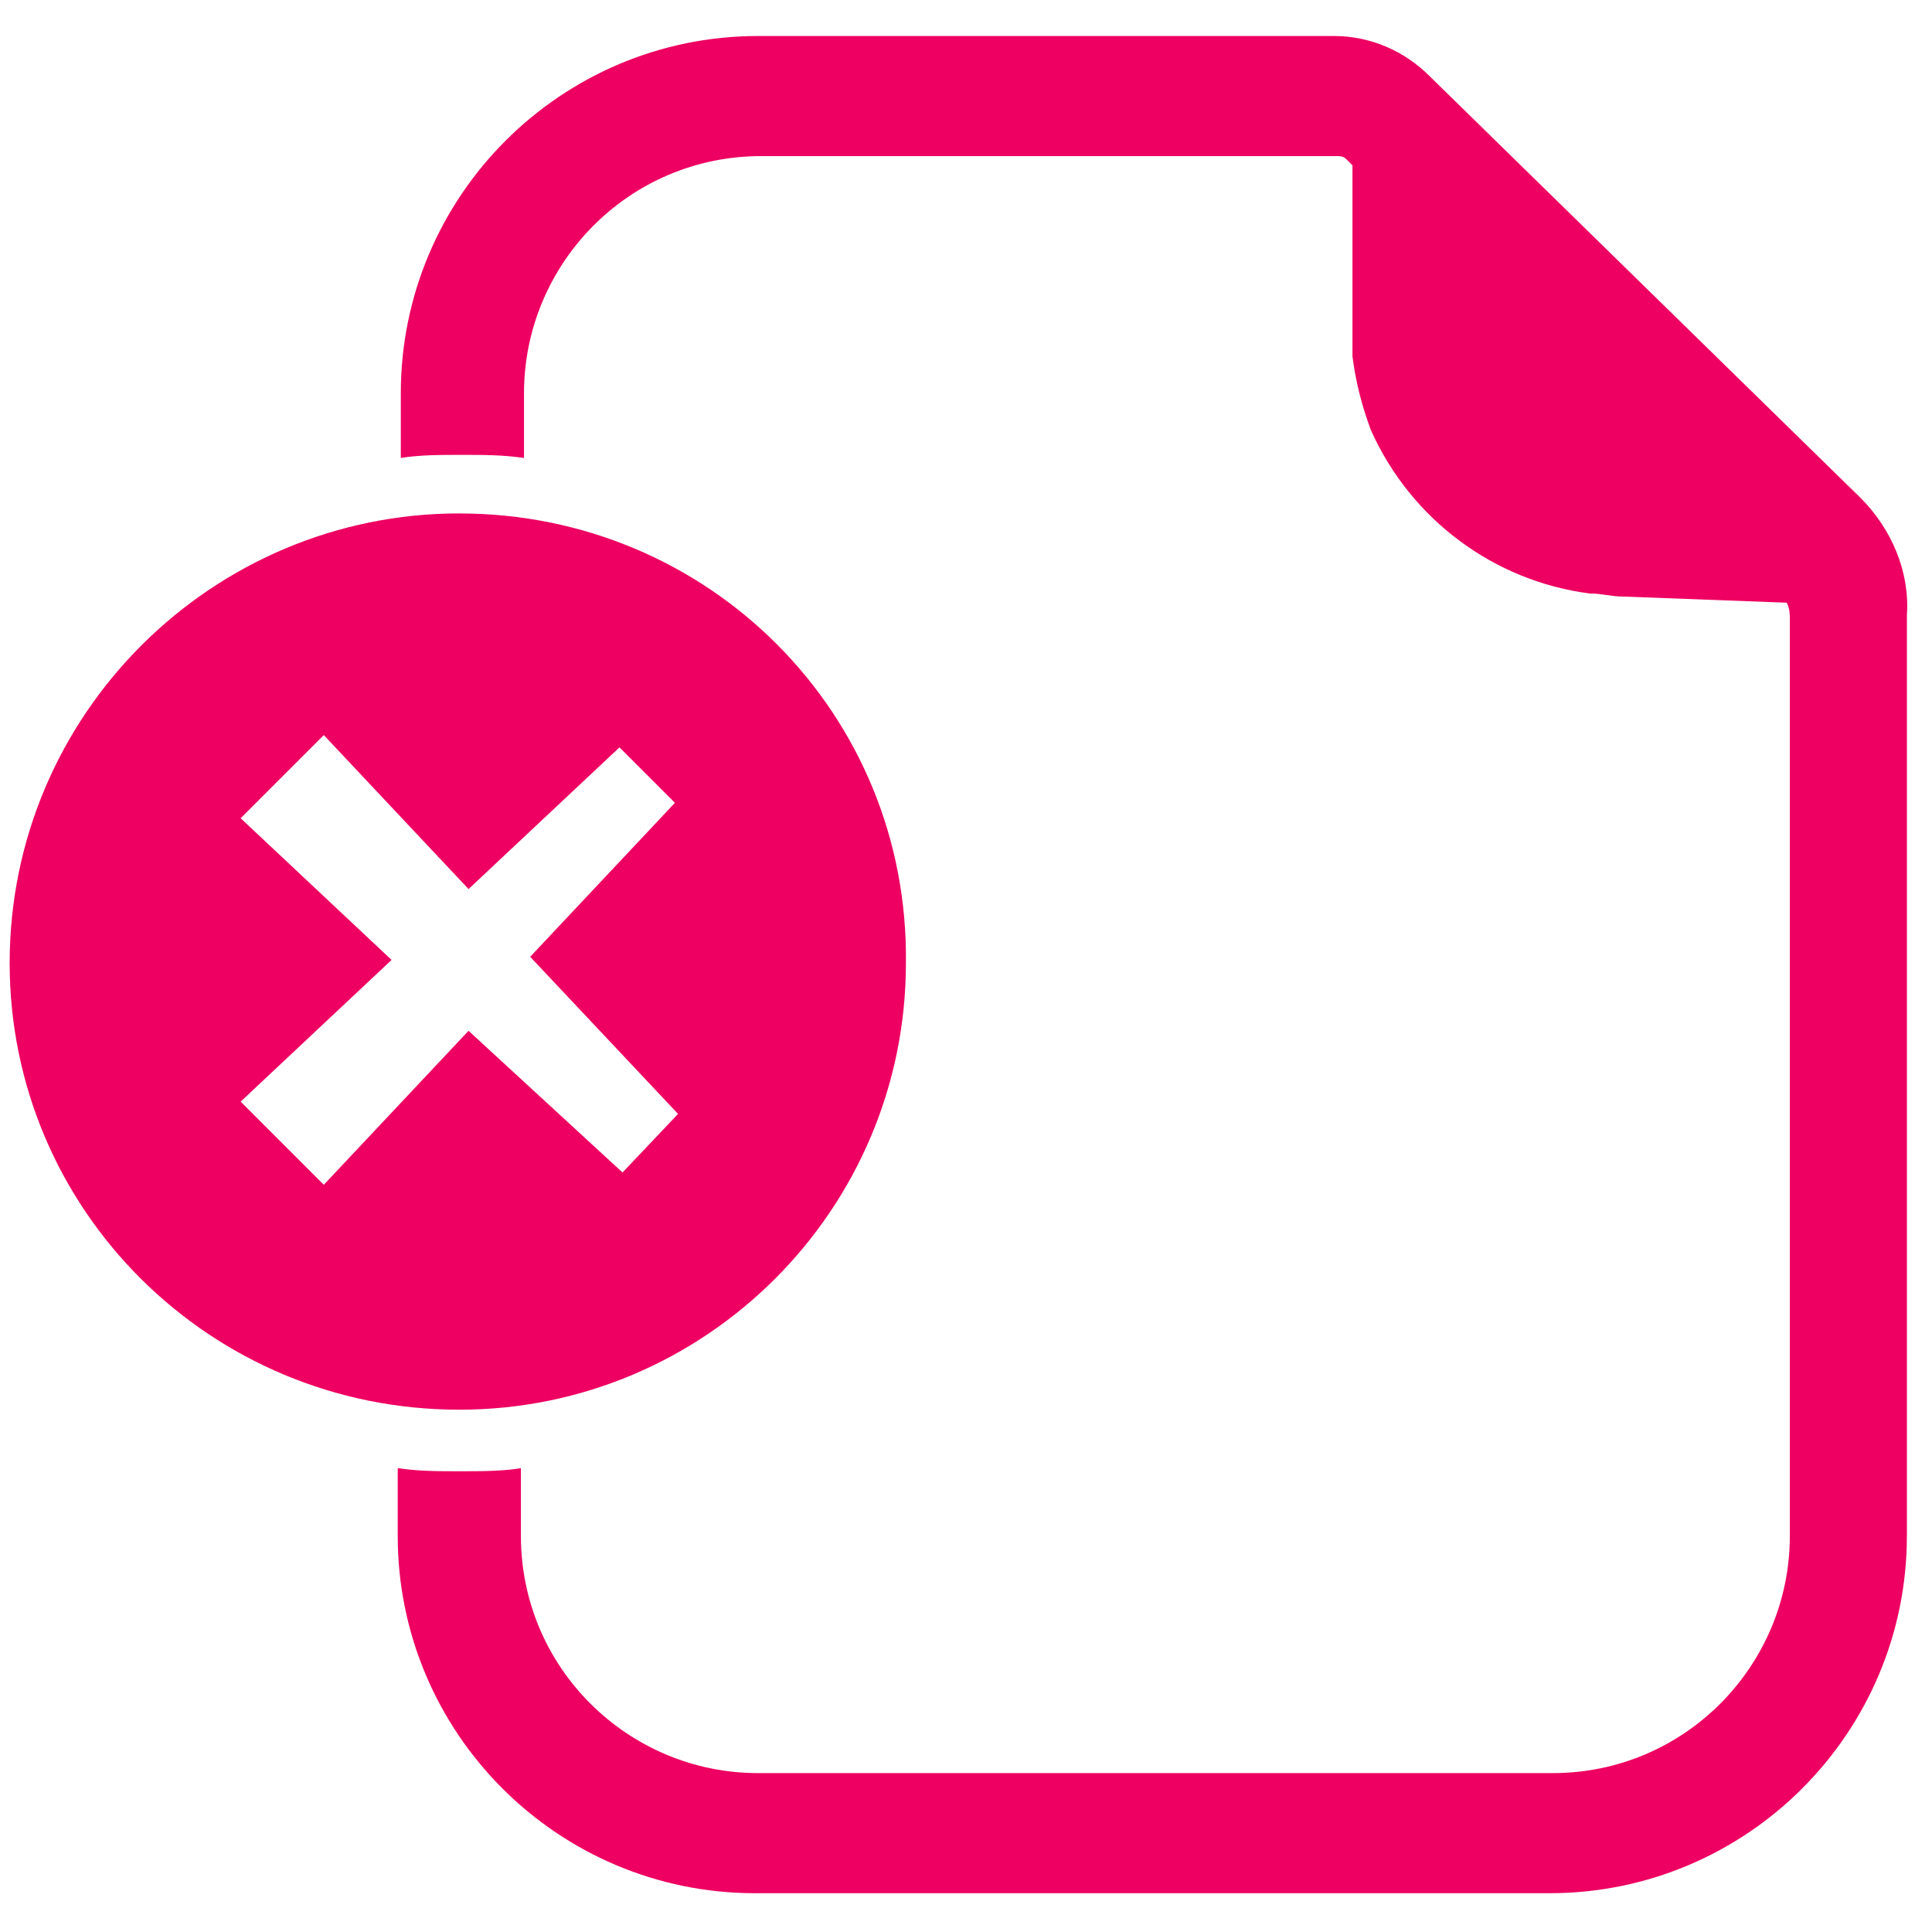 <?xml version="1.0" encoding="UTF-8"?><svg id="a" xmlns="http://www.w3.org/2000/svg" width="50" height="50" viewBox="0 0 50 50"><defs><style>.b{fill:#ed0061;}</style></defs><path class="b" d="M11.887,13.287C5.511,13.287,.25,18.468,.25,24.925c0,6.377,5.181,11.558,11.637,11.558,6.377,0,11.558-5.181,11.558-11.558,.08-6.456-5.101-11.637-11.558-11.637Zm5.659,15.543l-1.435,1.514-3.985-3.667-3.746,3.985-2.152-2.152,3.906-3.667-3.906-3.667,2.152-2.152,3.746,3.985,3.906-3.667,1.435,1.435-3.746,3.985,3.826,4.065Z"/><path class="b" d="M48.154,12.889L36.995,1.968c-.638-.638-1.514-1.036-2.471-1.036h-14.905c-5.101,0-9.246,4.145-9.246,9.246v1.674c.478-.08,1.036-.08,1.594-.08s1.036,0,1.594,.08v-1.674c0-3.348,2.71-6.138,6.138-6.138h14.905c.08,0,.159,0,.239,.08l.159,.159v4.942c.08,.638,.239,1.275,.478,1.913,1.036,2.312,3.188,3.906,5.659,4.225,.319,0,.558,.08,.877,.08l4.225,.159c.08,.159,.08,.319,.08,.399v23.753c0,3.348-2.71,6.138-6.138,6.138H19.619c-3.348,0-6.138-2.71-6.138-6.138v-1.754c-.478,.08-1.036,.08-1.594,.08s-1.036,0-1.594-.08v1.754c0,5.101,4.145,9.246,9.246,9.246h20.565c5.101,0,9.246-4.145,9.246-9.246V15.918c.08-1.116-.399-2.232-1.196-3.029Z"/></svg>